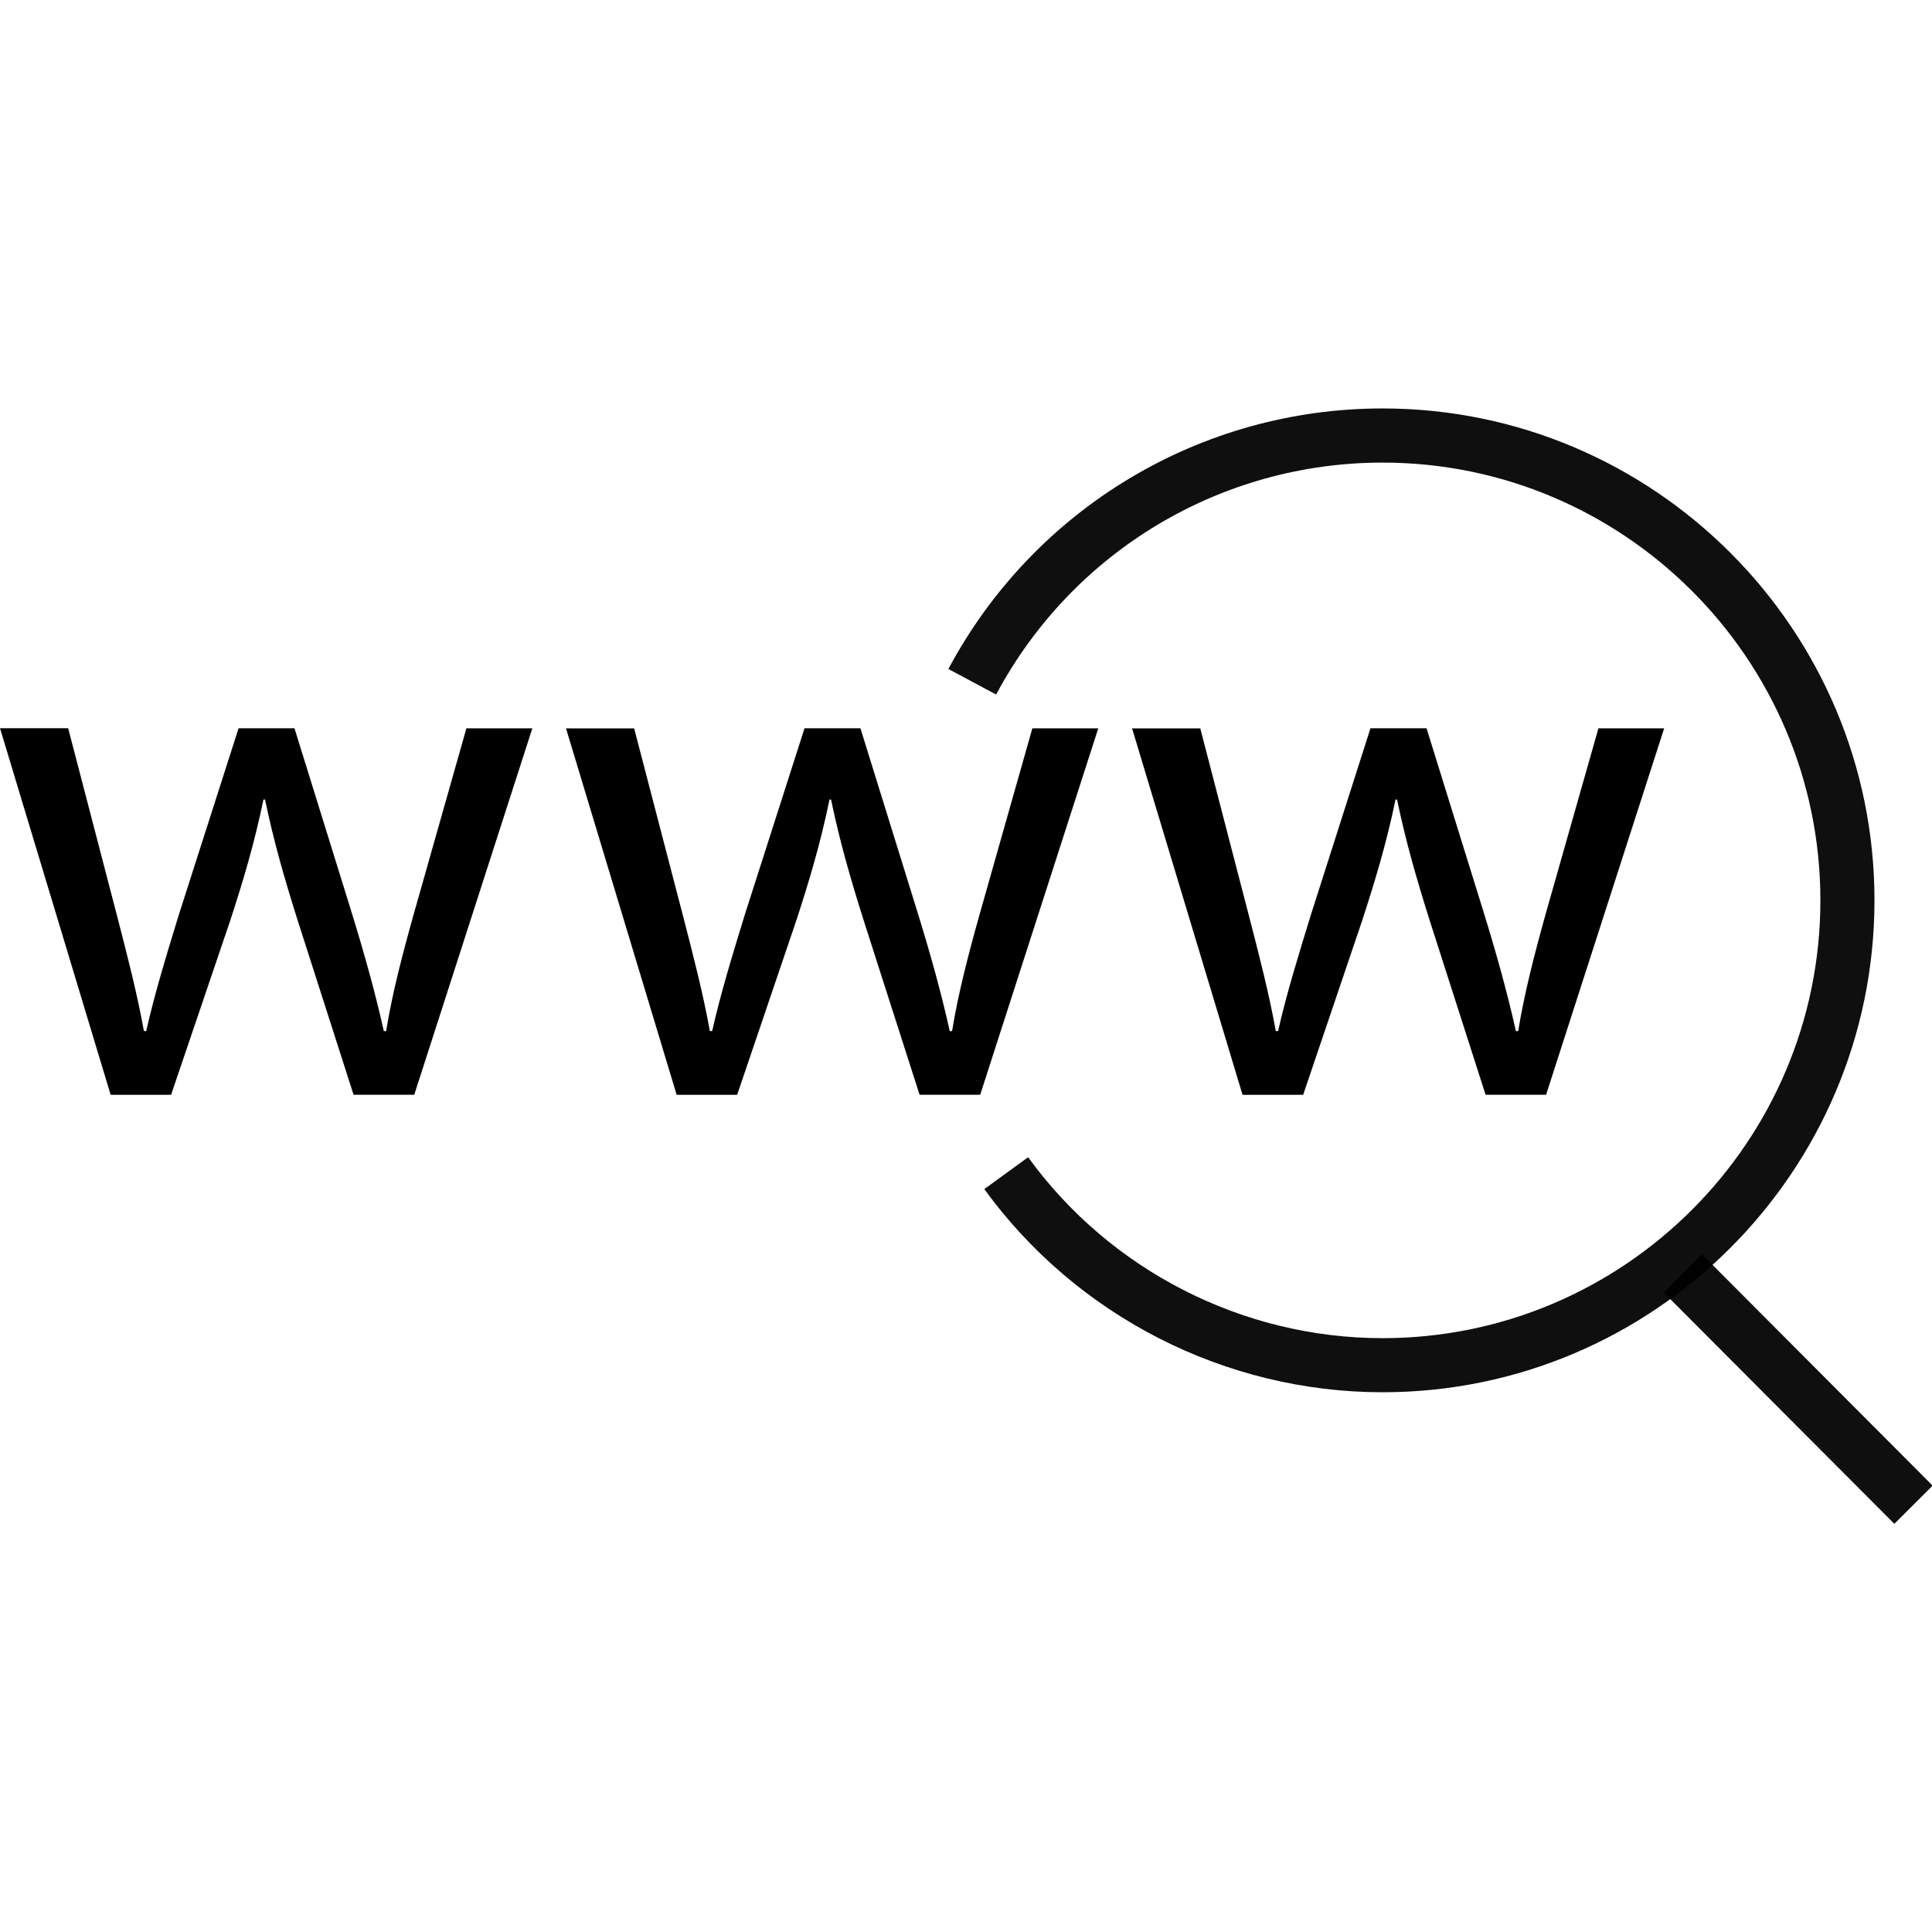 <?xml version="1.0" encoding="UTF-8" standalone="no"?>
<!-- Generator: Adobe Illustrator 19.0.0, SVG Export Plug-In . SVG Version: 6.00 Build 0)  -->

<svg
   xmlns:dc="http://purl.org/dc/elements/1.1/"
   xmlns:cc="http://creativecommons.org/ns#"
   xmlns:rdf="http://www.w3.org/1999/02/22-rdf-syntax-ns#"
   xmlns:svg="http://www.w3.org/2000/svg"
   xmlns="http://www.w3.org/2000/svg"
   xmlns:sodipodi="http://sodipodi.sourceforge.net/DTD/sodipodi-0.dtd"
   xmlns:inkscape="http://www.inkscape.org/namespaces/inkscape"
   version="1.1"
   id="Layer_1"
   x="0px"
   y="0px"
   viewBox="0 0 512.063 512.063"
   style="enable-background:new 0 0 512.063 512.063;"
   xml:space="preserve"
   sodipodi:docname="web.svg"
   inkscape:version="0.92.4 (unknown)"><defs
   id="defs49" /><sodipodi:namedview
   pagecolor="#ffffff"
   bordercolor="#666666"
   borderopacity="1"
   objecttolerance="10"
   gridtolerance="10"
   guidetolerance="10"
   inkscape:pageopacity="0"
   inkscape:pageshadow="2"
   inkscape:window-width="1859"
   inkscape:window-height="1056"
   id="namedview47"
   showgrid="false"
   inkscape:zoom="0.4608808"
   inkscape:cx="-572.81623"
   inkscape:cy="256.03149"
   inkscape:window-x="61"
   inkscape:window-y="24"
   inkscape:window-maximized="1"
   inkscape:current-layer="Layer_1" />
<g
   id="g8"
   style="fill:#000000">
	<path
   style="fill:#000000"
   d="M18.064,193.007l12.864,49.36c2.8,10.832,5.408,20.88,7.216,30.912h0.608   c2.208-9.84,5.408-20.272,8.608-30.704l15.872-49.552h14.816l15.072,48.56c3.6,11.632,6.416,21.872,8.608,31.712h0.608   c1.6-9.84,4.24-20.08,7.456-31.504l13.824-48.752h17.472l-31.296,97.12h-16.08l-14.864-46.352   c-3.408-10.816-6.208-20.448-8.608-31.888h-0.416c-2.4,11.632-5.408,21.68-8.816,32.096l-15.664,46.16H29.328L0,193.007H18.064z"
   id="path2" />
	<path
   style="fill:#000000"
   d="M168.064,193.007l12.864,49.36c2.8,10.832,5.408,20.88,7.216,30.912h0.608   c2.208-9.84,5.408-20.272,8.608-30.704l15.872-49.552h14.816l15.072,48.56c3.6,11.632,6.416,21.872,8.608,31.712h0.608   c1.6-9.84,4.24-20.08,7.456-31.504l13.824-48.752h17.472l-31.296,97.12h-16.064l-14.864-46.352   c-3.408-10.816-6.208-20.448-8.608-31.888h-0.4c-2.4,11.632-5.408,21.68-8.816,32.096l-15.664,46.16h-16.032l-29.328-97.12h18.048   V193.007z"
   id="path4" />
	<path
   style="fill:#000000"
   d="M318.112,193.007l12.816,49.36c2.8,10.832,5.408,20.88,7.216,30.912h0.608   c2.208-9.84,5.456-20.272,8.656-30.704l15.824-49.552h14.864l15.072,48.56c3.6,11.632,6.416,21.872,8.608,31.712h0.608   c1.6-9.84,4.208-20.08,7.408-31.504l13.856-48.752h17.424l-31.296,97.12h-16.032l-14.864-46.352   c-3.408-10.816-6.208-20.448-8.608-31.888h-0.4c-2.4,11.632-5.456,21.68-8.848,32.096l-15.632,46.16h-16.064l-29.28-97.12h18.064   V193.007z"
   id="path6" />
</g>
<g
   id="g14"
   style="fill:#000000;fill-opacity:0.941">
	<path
   style="fill:#000000;fill-opacity:0.941"
   d="M366.448,369.007c-41.632,0-81.088-20.128-105.568-53.84l11.616-8.448   c21.792,30.032,56.912,47.952,93.952,47.952c63.968,0,116.032-52.064,116.032-116.032s-52.064-116.032-116.032-116.032   c-42.928,0-82.176,23.552-102.432,61.472l-12.656-6.768c22.752-42.592,66.848-69.056,115.088-69.056   c71.888,0,130.368,58.48,130.368,130.368S438.336,369.007,366.448,369.007z"
   id="path10" />
	
		<rect
   x="433.141"
   y="360.939"
   transform="matrix(-0.706 -0.708 0.708 -0.706 552.333 965.364)"
   style="fill:#000000;fill-opacity:0.941"
   width="86.559"
   height="14.336"
   id="rect12" />
</g>
<g
   id="g16">
</g>
<g
   id="g18">
</g>
<g
   id="g20">
</g>
<g
   id="g22">
</g>
<g
   id="g24">
</g>
<g
   id="g26">
</g>
<g
   id="g28">
</g>
<g
   id="g30">
</g>
<g
   id="g32">
</g>
<g
   id="g34">
</g>
<g
   id="g36">
</g>
<g
   id="g38">
</g>
<g
   id="g40">
</g>
<g
   id="g42">
</g>
<g
   id="g44">
</g>
</svg>